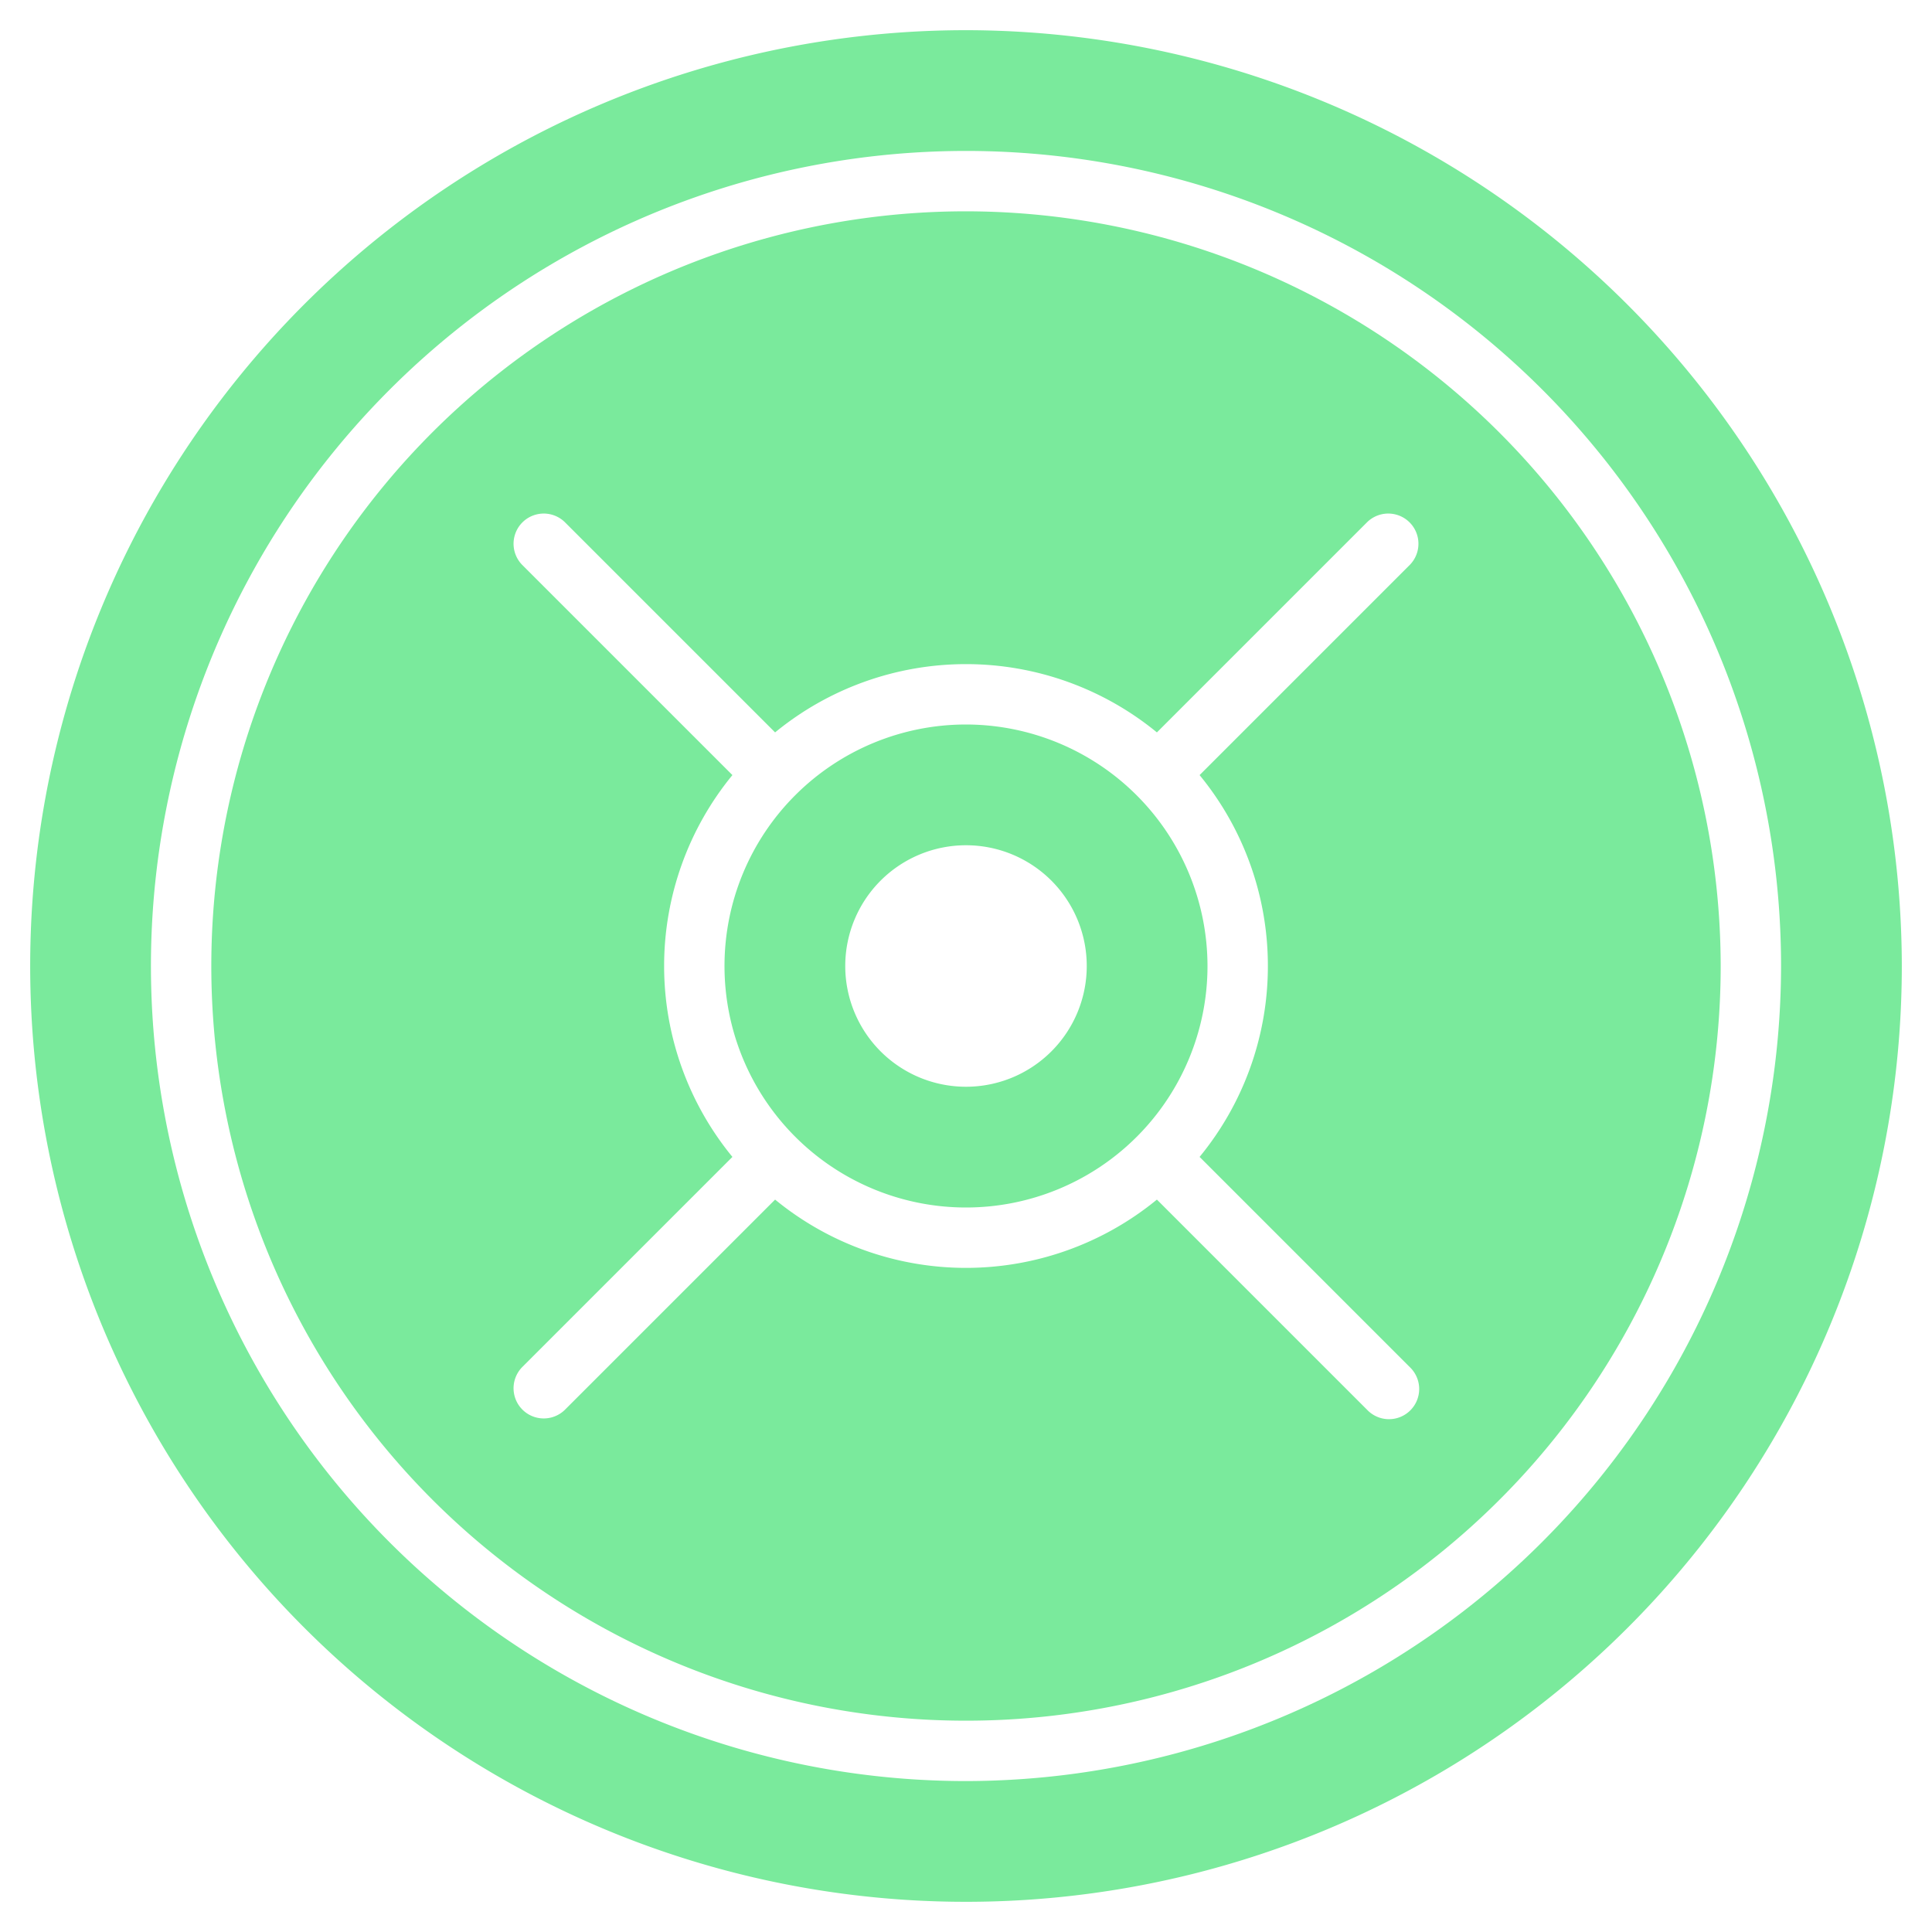 <svg xmlns="http://www.w3.org/2000/svg" xmlns:xlink="http://www.w3.org/1999/xlink" x="0px" y="0px" width="64px" height="64px" viewBox="0 0 64 64"><g transform="translate(0, 0)"><path d="M32,1A31,31,0,1,0,63,32,31.034,31.034,0,0,0,32,1Zm0,58A27,27,0,1,1,59,32,27.03,27.03,0,0,1,32,59Z" fill="#7aea9c" data-color="color-2"></path>
  <path d="M32,24a8,8,0,1,0,8,8A8.009,8.009,0,0,0,32,24Zm0,12a4,4,0,1,1,4-4A4,4,0,0,1,32,36Z" fill="#7aea9c" data-color="color-2"></path>
  <path d="M32,7A25,25,0,1,0,57,32,25.028,25.028,0,0,0,32,7ZM42,32a9.949,9.949,0,0,1-2.262,6.324l6.969,6.969a1,1,0,1,1-1.414,1.414l-6.969-6.969a9.971,9.971,0,0,1-12.648,0l-6.969,6.969a1,1,0,0,1-1.414-1.414l6.969-6.969a9.971,9.971,0,0,1,0-12.648l-6.969-6.969a1,1,0,0,1,1.414-1.414l6.969,6.969a9.971,9.971,0,0,1,12.648,0l6.969-6.969a1,1,0,0,1,1.414,1.414l-6.969,6.969A9.949,9.949,0,0,1,42,32Z" fill="#7aea9c"></path></g></svg>